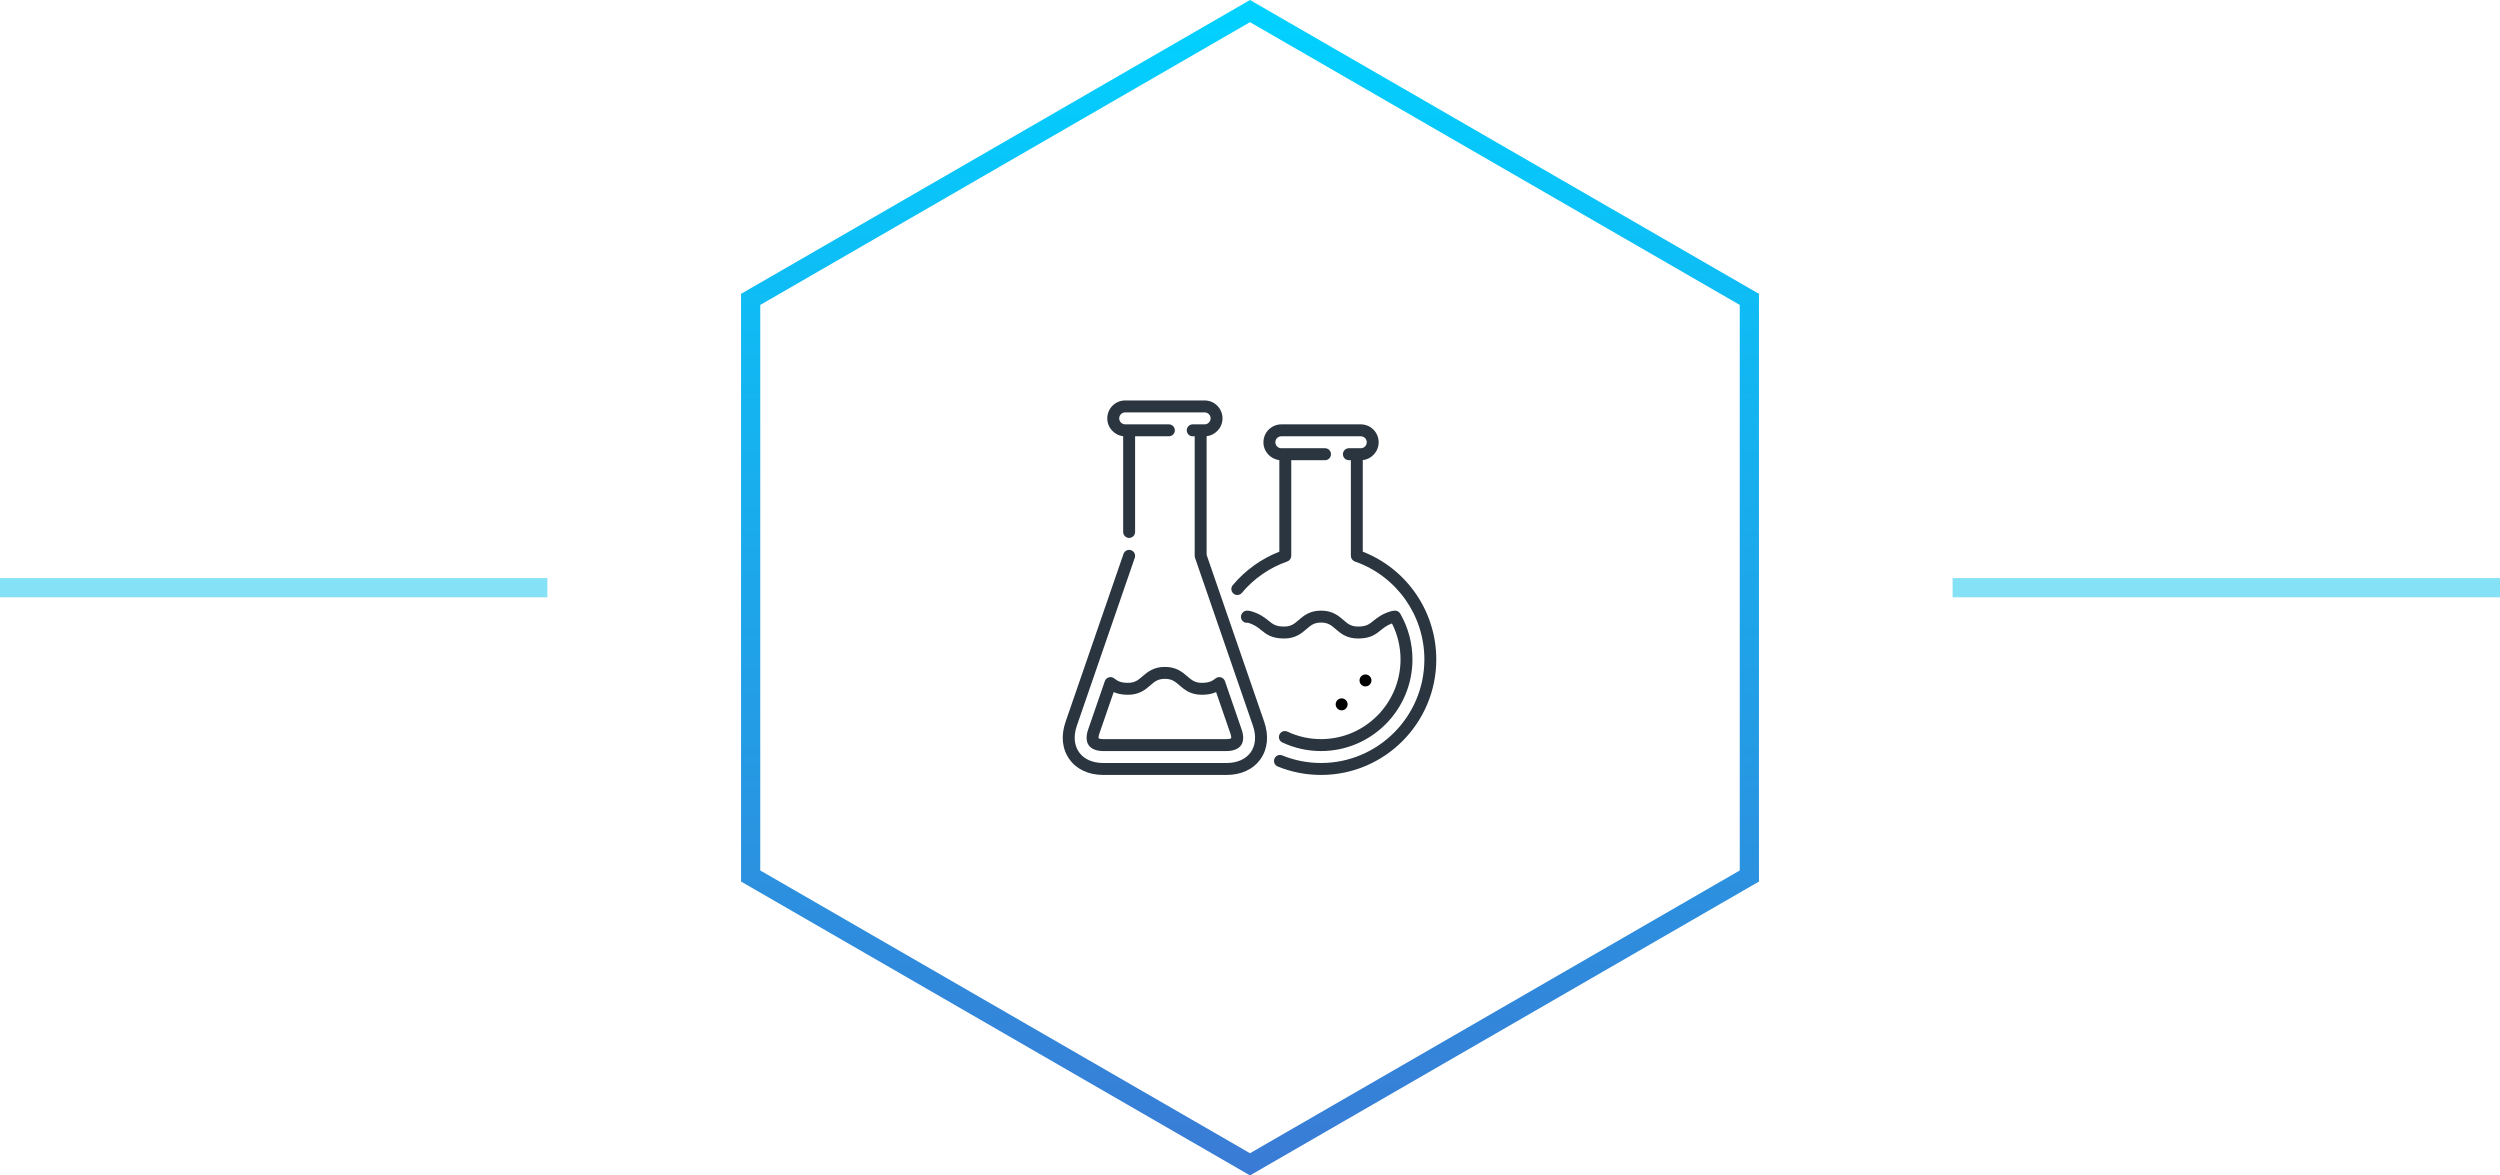 <?xml version="1.0" encoding="utf-8"?>
<!-- Generator: Adobe Illustrator 16.0.4, SVG Export Plug-In . SVG Version: 6.00 Build 0)  -->
<!DOCTYPE svg PUBLIC "-//W3C//DTD SVG 1.1//EN" "http://www.w3.org/Graphics/SVG/1.1/DTD/svg11.dtd">
<svg version="1.1" id="Layer_1" xmlns="http://www.w3.org/2000/svg" xmlns:xlink="http://www.w3.org/1999/xlink" x="0px" y="0px"
	 width="260.334px" height="122.399px" viewBox="-92.421 -49.518 260.334 122.399"
	 style="enable-background:new -92.421 -49.518 260.334 122.399;" xml:space="preserve">
<g>
	<linearGradient id="SVGID_1_" gradientUnits="userSpaceOnUse" x1="37.746" y1="-49.518" x2="37.746" y2="72.881">
		<stop  offset="0" style="stop-color:#00D2FF"/>
		<stop  offset="0.998" style="stop-color:#3A7BD5"/>
	</linearGradient>
	<polygon style="fill:none;stroke:url(#SVGID_1_);stroke-width:2;stroke-miterlimit:10;" points="37.746,-48.363 -14.253,-18.341 
		-14.253,41.704 37.746,71.726 89.746,41.704 89.746,-18.341 	"/>
	<g>
		<path style="fill:#2A353F;" d="M49.49,7.931v-9.538c0.93-0.104,1.654-0.896,1.654-1.855c0-1.029-0.834-1.866-1.861-1.866h-8.275
			c-1.027,0-1.863,0.837-1.863,1.866c0,0.96,0.727,1.752,1.656,1.855v9.538c-1.877,0.731-3.547,1.931-4.85,3.489
			c-0.221,0.263-0.188,0.657,0.076,0.876c0.115,0.097,0.258,0.146,0.398,0.146c0.178,0,0.354-0.076,0.475-0.223
			c1.256-1.499,2.889-2.629,4.725-3.266c0.25-0.087,0.416-0.323,0.416-0.588v-9.962h3.52c0.342,0,0.619-0.278,0.619-0.622
			s-0.277-0.623-0.619-0.623h-4.553c-0.342,0-0.621-0.278-0.621-0.622c0-0.343,0.279-0.622,0.621-0.622h8.275
			c0.342,0,0.621,0.279,0.621,0.622c0,0.344-0.279,0.622-0.621,0.622h-1.24c-0.344,0-0.621,0.279-0.621,0.623
			s0.277,0.622,0.621,0.622h0.207v9.961c0,0.266,0.166,0.502,0.416,0.589c4.328,1.503,7.238,5.6,7.238,10.195
			c0,5.947-4.826,10.787-10.76,10.787c-1.398,0-2.76-0.265-4.045-0.79c-0.318-0.129-0.68,0.024-0.809,0.343s0.023,0.681,0.342,0.811
			c1.434,0.585,2.953,0.881,4.512,0.881c6.617,0,12-5.396,12-12.031C57.145,14.174,54.088,9.72,49.49,7.931L49.49,7.931z
			 M49.49,7.931"/>
		<path d="M50.393,21.339c0,0.344-0.279,0.623-0.621,0.623c-0.344,0-0.621-0.279-0.621-0.623s0.277-0.623,0.621-0.623
			C50.113,20.716,50.393,20.995,50.393,21.339L50.393,21.339z M50.393,21.339"/>
		<path d="M47.91,23.828c0,0.344-0.279,0.623-0.621,0.623c-0.344,0-0.621-0.279-0.621-0.623c0-0.345,0.277-0.622,0.621-0.622
			C47.631,23.206,47.91,23.483,47.91,23.828L47.91,23.828z M47.91,23.828"/>
		<path style="fill:#2A353F;" d="M41.641,26.667c-0.311-0.146-0.682-0.011-0.826,0.3c-0.145,0.312-0.012,0.683,0.299,0.828
			c1.268,0.596,2.625,0.897,4.031,0.897c5.248,0,9.518-4.281,9.518-9.543c0-1.677-0.439-3.326-1.273-4.771
			c-0.127-0.22-0.373-0.34-0.623-0.305l-0.227,0.032c-0.027,0.003-0.055,0.009-0.084,0.017c-0.938,0.268-1.443,0.675-1.85,1.002
			c-0.451,0.364-0.748,0.603-1.607,0.603c-0.732,0-1.064-0.284-1.521-0.679c-0.508-0.437-1.139-0.98-2.332-0.98
			s-1.824,0.544-2.33,0.98c-0.457,0.395-0.789,0.679-1.521,0.679c-0.859,0-1.156-0.238-1.607-0.603
			c-0.406-0.327-0.912-0.734-1.852-1.002c-0.025-0.008-0.055-0.014-0.084-0.017l-0.225-0.032c-0.25-0.035-0.496,0.085-0.623,0.304
			c-0.004,0.009-0.01,0.019-0.016,0.029c-0.172,0.298-0.068,0.679,0.229,0.849c0.129,0.075,0.273,0.099,0.41,0.075l0.01,0.002
			c0.67,0.196,1.012,0.472,1.373,0.764c0.535,0.431,1.088,0.876,2.385,0.876c1.193,0,1.824-0.543,2.33-0.98
			c0.459-0.395,0.789-0.68,1.521-0.68c0.734,0,1.064,0.285,1.523,0.681c0.506,0.437,1.137,0.979,2.33,0.979
			c1.297,0,1.85-0.445,2.385-0.876c0.318-0.258,0.623-0.502,1.148-0.691c0.584,1.155,0.891,2.44,0.891,3.745
			c0,4.576-3.713,8.299-8.277,8.299C43.92,27.448,42.74,27.187,41.641,26.667L41.641,26.667z M41.641,26.667"/>
		<path style="fill:#2A353F;" d="M33.229,8.261V-4.097c0.93-0.104,1.654-0.896,1.654-1.855c0-1.029-0.834-1.866-1.861-1.866h-8.276
			c-1.026,0-1.862,0.837-1.862,1.866c0,0.96,0.725,1.752,1.655,1.855v9.973c0,0.344,0.278,0.623,0.621,0.623
			c0.342,0,0.621-0.279,0.621-0.623v-9.961h3.518c0.342,0,0.621-0.278,0.621-0.622s-0.278-0.622-0.621-0.622h-4.552
			c-0.342,0-0.621-0.279-0.621-0.623s0.279-0.622,0.621-0.622h8.276c0.342,0,0.621,0.278,0.621,0.622s-0.279,0.623-0.621,0.623
			H31.78c-0.343,0-0.62,0.278-0.62,0.622s0.277,0.622,0.62,0.622h0.207V8.366c0,0.069,0.011,0.138,0.034,0.203l6.031,17.488
			c0.365,1.057,0.281,2.037-0.23,2.759c-0.514,0.724-1.41,1.12-2.525,1.12H22.47c-1.115,0-2.012-0.396-2.524-1.12
			c-0.514-0.722-0.596-1.702-0.231-2.759l6.032-17.488c0.112-0.324-0.06-0.68-0.384-0.791c-0.324-0.113-0.678,0.06-0.79,0.385
			l-6.033,17.488c-0.499,1.446-0.359,2.827,0.394,3.887c0.753,1.059,2.009,1.643,3.536,1.643h12.827
			c1.527,0,2.783-0.584,3.537-1.643c0.752-1.06,0.893-2.44,0.393-3.887L33.229,8.261z M33.229,8.261"/>
		<rect x="18.247" y="-7.818" style="fill:none;" width="39" height="38.999"/>
		<path style="fill:#2A353F;" d="M23.598,21.122c-0.158-0.122-0.366-0.161-0.558-0.104c-0.192,0.057-0.345,0.205-0.41,0.393
			l-1.743,5.054c-0.229,0.665-0.205,1.243,0.069,1.631c0.274,0.385,0.812,0.597,1.514,0.597h12.827c0.703,0,1.24-0.212,1.514-0.597
			c0.273-0.388,0.299-0.966,0.07-1.631l-1.744-5.054c-0.066-0.188-0.219-0.336-0.41-0.393C34.535,20.96,34.328,21,34.17,21.122
			c-0.338,0.265-0.658,0.466-1.434,0.466c-0.732,0-1.064-0.285-1.521-0.68c-0.508-0.437-1.139-0.979-2.332-0.979
			c-1.193,0-1.824,0.543-2.331,0.979c-0.458,0.395-0.789,0.68-1.523,0.68C24.256,21.588,23.936,21.387,23.598,21.122L23.598,21.122z
			 M27.361,21.852c0.458-0.396,0.789-0.679,1.522-0.679s1.064,0.284,1.522,0.679c0.506,0.438,1.137,0.98,2.331,0.98
			c0.648,0,1.115-0.116,1.48-0.28l1.49,4.319c0.088,0.256,0.092,0.422,0.084,0.495c-0.064,0.032-0.225,0.082-0.494,0.082H22.47
			c-0.27,0-0.429-0.05-0.494-0.082c-0.008-0.073-0.004-0.239,0.084-0.495l1.49-4.319c0.365,0.164,0.832,0.28,1.48,0.28
			C26.224,22.832,26.855,22.29,27.361,21.852L27.361,21.852z M27.361,21.852"/>
	</g>
</g>
<g>
	<path style="fill-rule:evenodd;clip-rule:evenodd;fill:#84E1F6;" d="M110.913,10.682h57v2h-57V10.682z"/>
	<path style="fill-rule:evenodd;clip-rule:evenodd;fill:#84E1F6;" d="M-92.421,10.682h57v2h-57V10.682z"/>
</g>
</svg>

